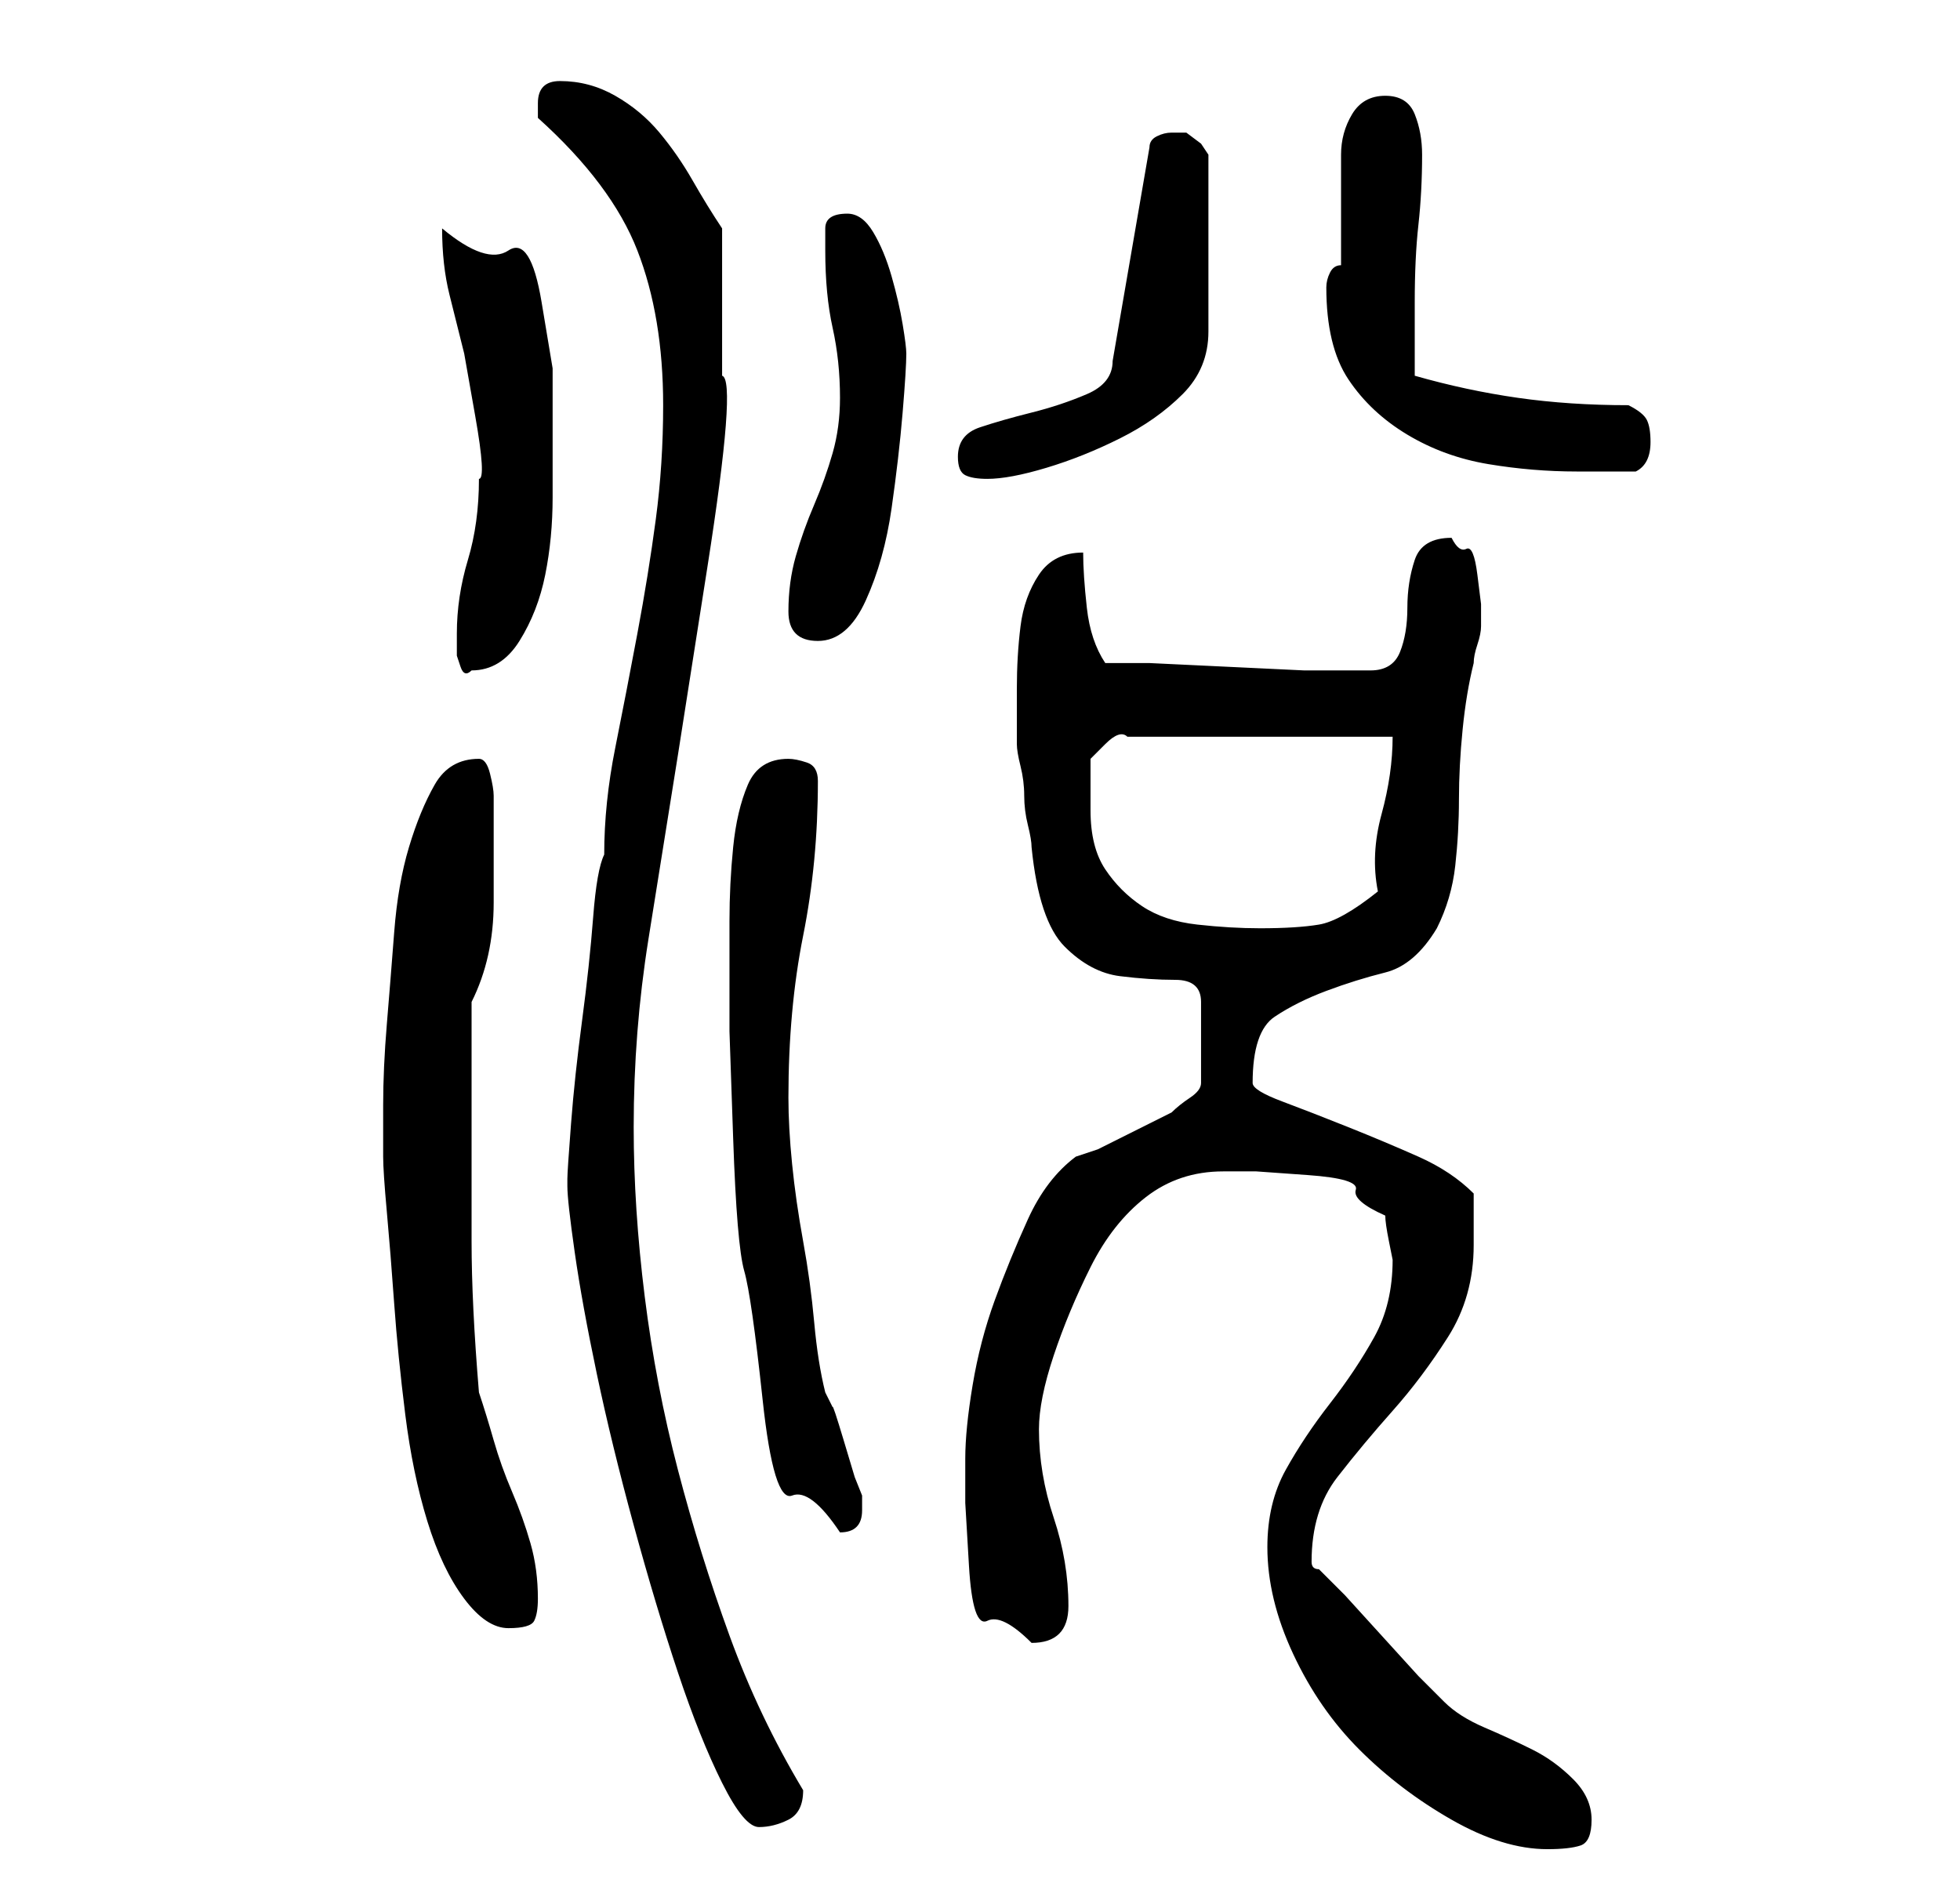 <?xml version="1.0" standalone="no"?>
<!DOCTYPE svg PUBLIC "-//W3C//DTD SVG 1.1//EN" "http://www.w3.org/Graphics/SVG/1.1/DTD/svg11.dtd" >
<svg xmlns="http://www.w3.org/2000/svg" xmlns:xlink="http://www.w3.org/1999/xlink" version="1.1" viewBox="-10 0 266 256">
   <path fill="currentColor"
d="M162 210q0 7 3.5 14.5t9 13t12.5 9.5t13 4q3 0 4.5 -0.5t1.5 -3.5t-2.5 -5.5t-5.5 -4t-6.5 -3t-5.5 -3.5l-3.5 -3.5t-5 -5.5t-5 -5.5l-3.5 -3.5q-1 0 -1 -1q0 -7 3.5 -11.5t7.5 -9t7.5 -10t3.5 -12.5v-4v-3q-3 -3 -7.5 -5t-9.5 -4t-9 -3.5t-4 -2.5q0 -7 3 -9t7 -3.5
t8 -2.5t7 -6q2 -4 2.5 -8.5t0.5 -9t0.5 -9.5t1.5 -9q0 -1 0.5 -2.5t0.5 -2.5v-3t-0.5 -4t-1.5 -3.5t-2 -1.5q-4 0 -5 3t-1 6.5t-1 6t-4 2.5h-3h-6t-10.5 -0.5t-10.5 -0.5h-6q-2 -3 -2.5 -7.5t-0.5 -7.5q-4 0 -6 3t-2.5 7t-0.5 8.5v7.5v0q0 1 0.5 3t0.5 4t0.5 4t0.5 3
q1 10 4.5 13.5t7.5 4t7.5 0.5t3.5 3v11q0 1 -1.5 2t-2.5 2l-2 1l-4 2l-4 2t-3 1q-4 3 -6.5 8.5t-4.5 11t-3 11.5t-1 10v6t0.5 8.5t2.5 7.5t6 3q5 0 5 -5q0 -6 -2 -12t-2 -12q0 -4 2 -10t5 -12t7.5 -9.5t10.5 -3.5h4.5t7 0.5t6.5 2t4 3.5q0 1 0.5 3.5l0.5 2.5q0 6 -2.5 10.5
t-6 9t-6 9t-2.5 10.5zM67 161q0 2 1 9t3 16.5t5 20.5t6 20t6 15t5 6t4 -1t2 -4v0v0q-6 -10 -10 -21t-7 -22.5t-4.5 -23.5t-1.5 -23q0 -13 2 -25.5l4 -25t4 -25.5t2 -26v-4v-6v-6v-4q-2 -3 -4 -6.5t-4.5 -6.5t-6 -5t-7.5 -2q-3 0 -3 3v1.5v0.5q10 9 13.5 18t3.5 21
q0 8 -1 15.5t-2.5 15.5t-3 15.5t-1.5 14.5q-1 2 -1.5 8.5t-1.5 14t-1.5 14t-0.5 7.5v1zM42 157q0 2 0.5 7.5t1 12.5t1.5 15t3 14.5t5 10.5t6 4t3.5 -1t0.5 -3q0 -4 -1 -7.5t-2.5 -7t-2.5 -7t-2 -6.5q-1 -12 -1 -20.5v-18.5v-14q3 -6 3 -13.5v-14.5q0 -1 -0.5 -3t-1.5 -2
q-4 0 -6 3.5t-3.5 8.5t-2 11.5t-1 12.5t-0.5 11v7zM89 132v8t0.5 14.5t1.5 18t2.5 17.5t4 13t6.5 5q3 0 3 -3v-1.5v-0.5l-1 -2.5t-1.5 -5t-1.5 -4.5l-1 -2q-1 -4 -1.5 -9.5t-1.5 -11t-1.5 -10.5t-0.5 -9q0 -12 2 -22t2 -21q0 -2 -1.5 -2.5t-2.5 -0.5q-4 0 -5.5 3.5t-2 8.5
t-0.5 10v7zM138 110v-3.5v-3.5t2 -2t3 -1h36q0 5 -1.5 10.5t-0.5 10.5q-5 4 -8 4.5t-8 0.5q-4 0 -8.5 -0.5t-7.5 -2.5t-5 -5t-2 -8zM52 86v1v2t0.5 1.5t1.5 0.5q4 0 6.5 -4t3.5 -9t1 -10.5v-7.5v-10t-1.5 -9t-4.5 -7t-9 -3q0 5 1 9l2 8t1.5 8.5t0.5 8.5q0 6 -1.5 11t-1.5 10
zM97 83q0 2 1 3t3 1q4 0 6.5 -5.5t3.5 -12.5t1.5 -13t0.5 -8q0 -1 -0.5 -4t-1.5 -6.5t-2.5 -6t-3.5 -2.5q-3 0 -3 2v3q0 6 1 10.5t1 9.5q0 4 -1 7.5t-2.5 7t-2.5 7t-1 7.5zM120 62q0 2 1 2.5t3 0.5q3 0 8 -1.5t10 -4t8.5 -6t3.5 -8.5v-24l-1 -1.5t-2 -1.5h-0.5h-0.5h-0.5
h-0.5q-1 0 -2 0.5t-1 1.5l-5 29q0 3 -3.5 4.5t-7.5 2.5t-7 2t-3 4zM170 39q0 8 3 12.5t8 7.5t11 4t12 1h4h4q2 -1 2 -4q0 -2 -0.5 -3t-2.5 -2q-8 0 -15 -1t-14 -3v-10q0 -6 0.5 -10.5t0.5 -9.5q0 -3 -1 -5.5t-4 -2.5t-4.5 2.5t-1.5 5.5v3v5v4v3q-1 0 -1.5 1t-0.5 2z" />
</svg>

